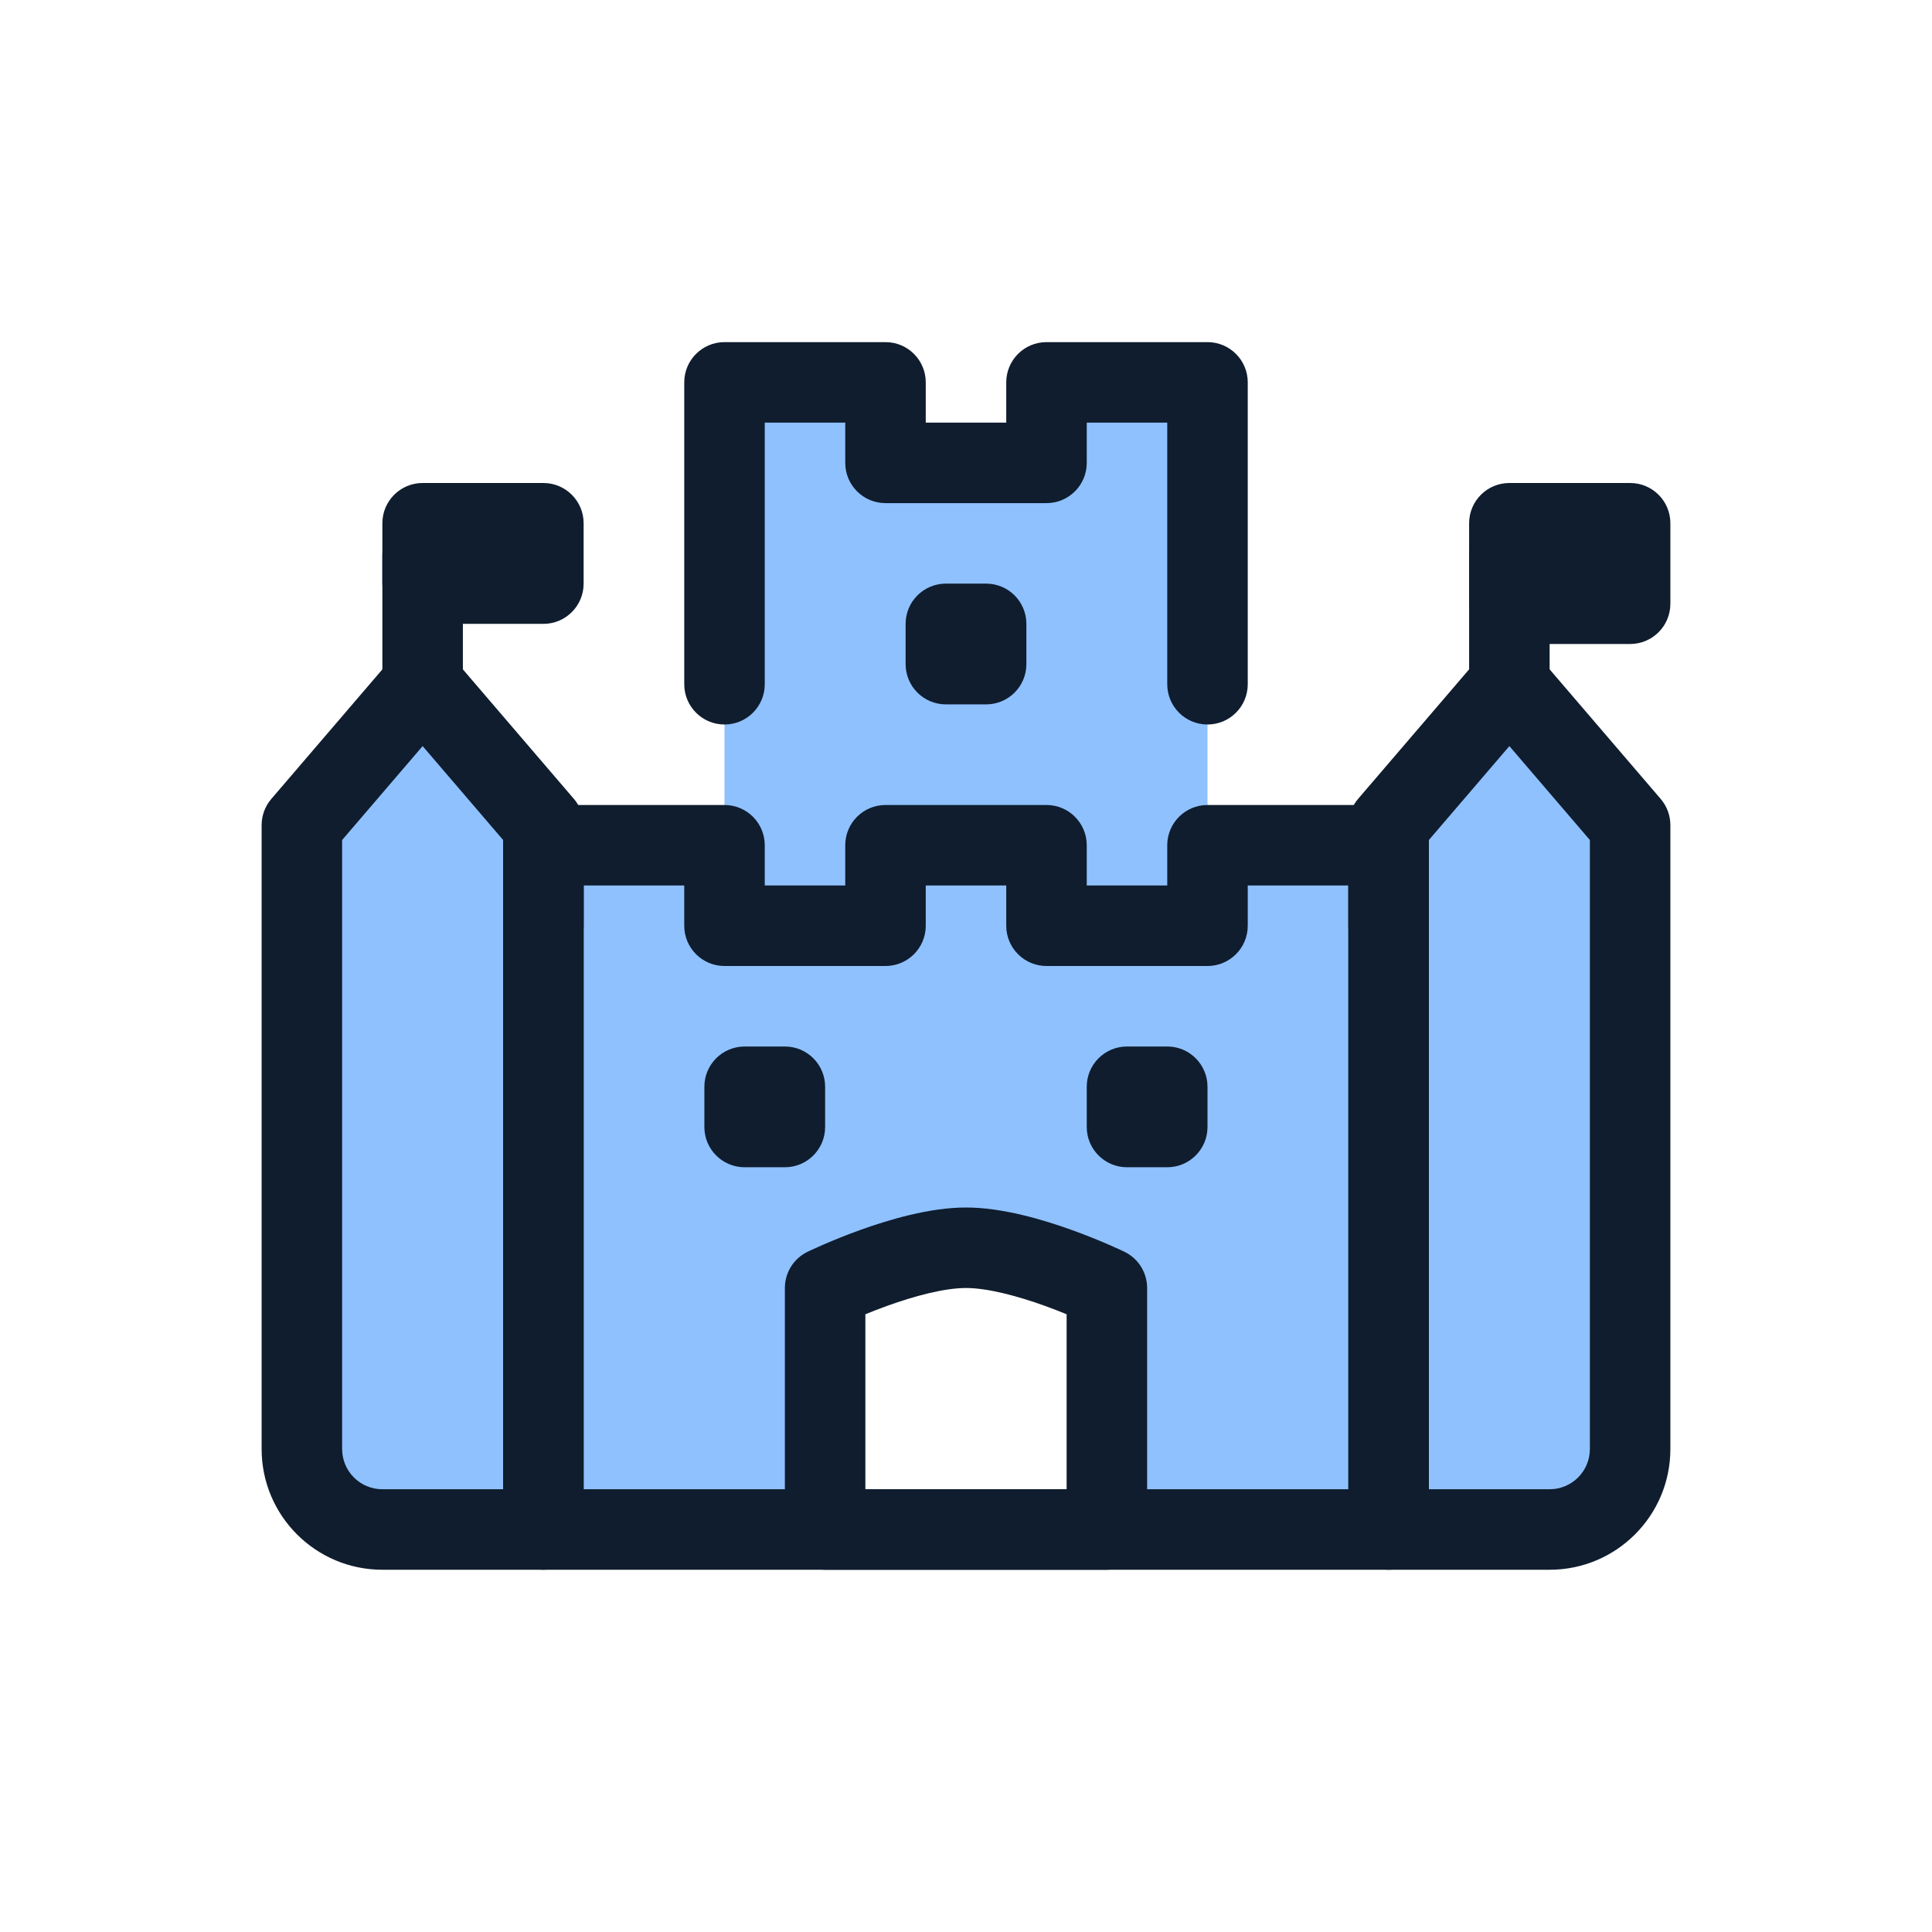<svg width="96" height="96" viewBox="0 0 96 96" fill="none" xmlns="http://www.w3.org/2000/svg">
<path d="M15 41L21 35L27.5 42H36V19H44V23H52V19H60V42H68L75 34L81 40V75H55V63H41V75H15V41Z" fill="#8FC1FF"/>
<path fill-rule="evenodd" clip-rule="evenodd" d="M34 19C34 17.895 34.895 17 36 17H44C45.105 17 46 17.895 46 19V21H50V19C50 17.895 50.895 17 52 17H60C61.105 17 62 17.895 62 19V34C62 35.105 61.105 36 60 36C58.895 36 58 35.105 58 34V21H54V23C54 24.105 53.105 25 52 25H44C42.895 25 42 24.105 42 23V21H38V34C38 35.105 37.105 36 36 36C34.895 36 34 35.105 34 34V19Z" fill="#0F1D2E"/>
<path fill-rule="evenodd" clip-rule="evenodd" d="M25 42C25 40.895 25.895 40 27 40H36C37.105 40 38 40.895 38 42V44H42V42C42 40.895 42.895 40 44 40H52C53.105 40 54 40.895 54 42V44H58V42C58 40.895 58.895 40 60 40H69C70.105 40 71 40.895 71 42V46C71 47.105 70.105 48 69 48C67.895 48 67 47.105 67 46V44H62V46C62 47.105 61.105 48 60 48H52C50.895 48 50 47.105 50 46V44H46V46C46 47.105 45.105 48 44 48H36C34.895 48 34 47.105 34 46V44H29V46C29 47.105 28.105 48 27 48C25.895 48 25 47.105 25 46V42Z" fill="#0F1D2E"/>
<path fill-rule="evenodd" clip-rule="evenodd" d="M43 65.305V74H53V65.305C52.68 65.173 52.307 65.027 51.904 64.882C50.552 64.396 49.076 64 48 64C46.924 64 45.448 64.396 44.096 64.882C43.693 65.027 43.32 65.173 43 65.305ZM55 64L55.874 62.201C56.563 62.535 57 63.234 57 64V76C57 77.105 56.105 78 55 78H41C39.895 78 39 77.105 39 76V64C39 63.234 39.437 62.535 40.126 62.201L41 64C40.126 62.201 40.126 62.201 40.126 62.201L40.133 62.198L40.146 62.191L40.19 62.171C40.226 62.153 40.278 62.129 40.343 62.099C40.474 62.038 40.66 61.954 40.891 61.853C41.352 61.653 41.998 61.386 42.742 61.118C44.17 60.604 46.194 60 48 60C49.806 60 51.83 60.604 53.258 61.118C54.002 61.386 54.648 61.653 55.109 61.853C55.34 61.954 55.526 62.038 55.657 62.099C55.722 62.129 55.774 62.153 55.81 62.171L55.854 62.191L55.867 62.198L55.874 62.201C55.874 62.201 55.874 62.201 55 64Z" fill="#0F1D2E"/>
<path fill-rule="evenodd" clip-rule="evenodd" d="M27 42C28.105 42 29 42.895 29 44V74H67V44C67 42.895 67.895 42 69 42C70.105 42 71 42.895 71 44V76C71 77.105 70.105 78 69 78H27C25.895 78 25 77.105 25 76V44C25 42.895 25.895 42 27 42Z" fill="#0F1D2E"/>
<path fill-rule="evenodd" clip-rule="evenodd" d="M75 36.854C73.895 36.854 73 35.959 73 34.854L73 27.562C73 26.458 73.895 25.562 75 25.562C76.105 25.562 77 26.458 77 27.562L77 34.854C77 35.959 76.105 36.854 75 36.854Z" fill="#0F1D2E"/>
<path fill-rule="evenodd" clip-rule="evenodd" d="M75 32C75.584 32 76.138 32.255 76.519 32.698L82.519 39.698C82.829 40.061 83 40.523 83 41V72C83 75.314 80.314 78 77 78H69C67.895 78 67 77.105 67 76V41C67 40.523 67.171 40.061 67.481 39.698L73.481 32.698C73.862 32.255 74.416 32 75 32ZM71 41.74V74H77C78.105 74 79 73.105 79 72V41.74L75 37.073L71 41.74Z" fill="#0F1D2E"/>
<path fill-rule="evenodd" clip-rule="evenodd" d="M73 26C73 24.895 73.895 24 75 24H81C82.105 24 83 24.895 83 26V30C83 31.105 82.105 32 81 32H75C73.895 32 73 31.105 73 30V26Z" fill="#0F1D2E"/>
<path fill-rule="evenodd" clip-rule="evenodd" d="M21 36.854C19.895 36.854 19 35.959 19 34.854L19 27.562C19 26.458 19.895 25.562 21 25.562C22.105 25.562 23 26.458 23 27.562L23 34.854C23 35.959 22.105 36.854 21 36.854Z" fill="#0F1D2E"/>
<path fill-rule="evenodd" clip-rule="evenodd" d="M19 26C19 24.895 19.895 24 21 24H27C28.105 24 29 24.895 29 26V29C29 30.105 28.105 31 27 31H21C19.895 31 19 30.105 19 29V26Z" fill="#0F1D2E"/>
<path fill-rule="evenodd" clip-rule="evenodd" d="M21 32C21.584 32 22.139 32.255 22.518 32.698L28.518 39.698C28.829 40.061 29 40.523 29 41V76C29 77.105 28.105 78 27 78H19C15.686 78 13 75.314 13 72V41C13 40.523 13.171 40.061 13.482 39.698L19.482 32.698C19.861 32.255 20.416 32 21 32ZM17 41.74V72C17 73.105 17.895 74 19 74H25V41.74L21 37.073L17 41.74Z" fill="#0F1D2E"/>
<path d="M54 54C54 52.895 54.895 52 56 52H58C59.105 52 60 52.895 60 54V56C60 57.105 59.105 58 58 58H56C54.895 58 54 57.105 54 56V54Z" fill="#0F1D2E"/>
<path d="M45 31C45 29.895 45.895 29 47 29H49C50.105 29 51 29.895 51 31V33C51 34.105 50.105 35 49 35H47C45.895 35 45 34.105 45 33V31Z" fill="#0F1D2E"/>
<path d="M35 54C35 52.895 35.895 52 37 52H39C40.105 52 41 52.895 41 54V56C41 57.105 40.105 58 39 58H37C35.895 58 35 57.105 35 56V54Z" fill="#0F1D2E"/>
</svg>
